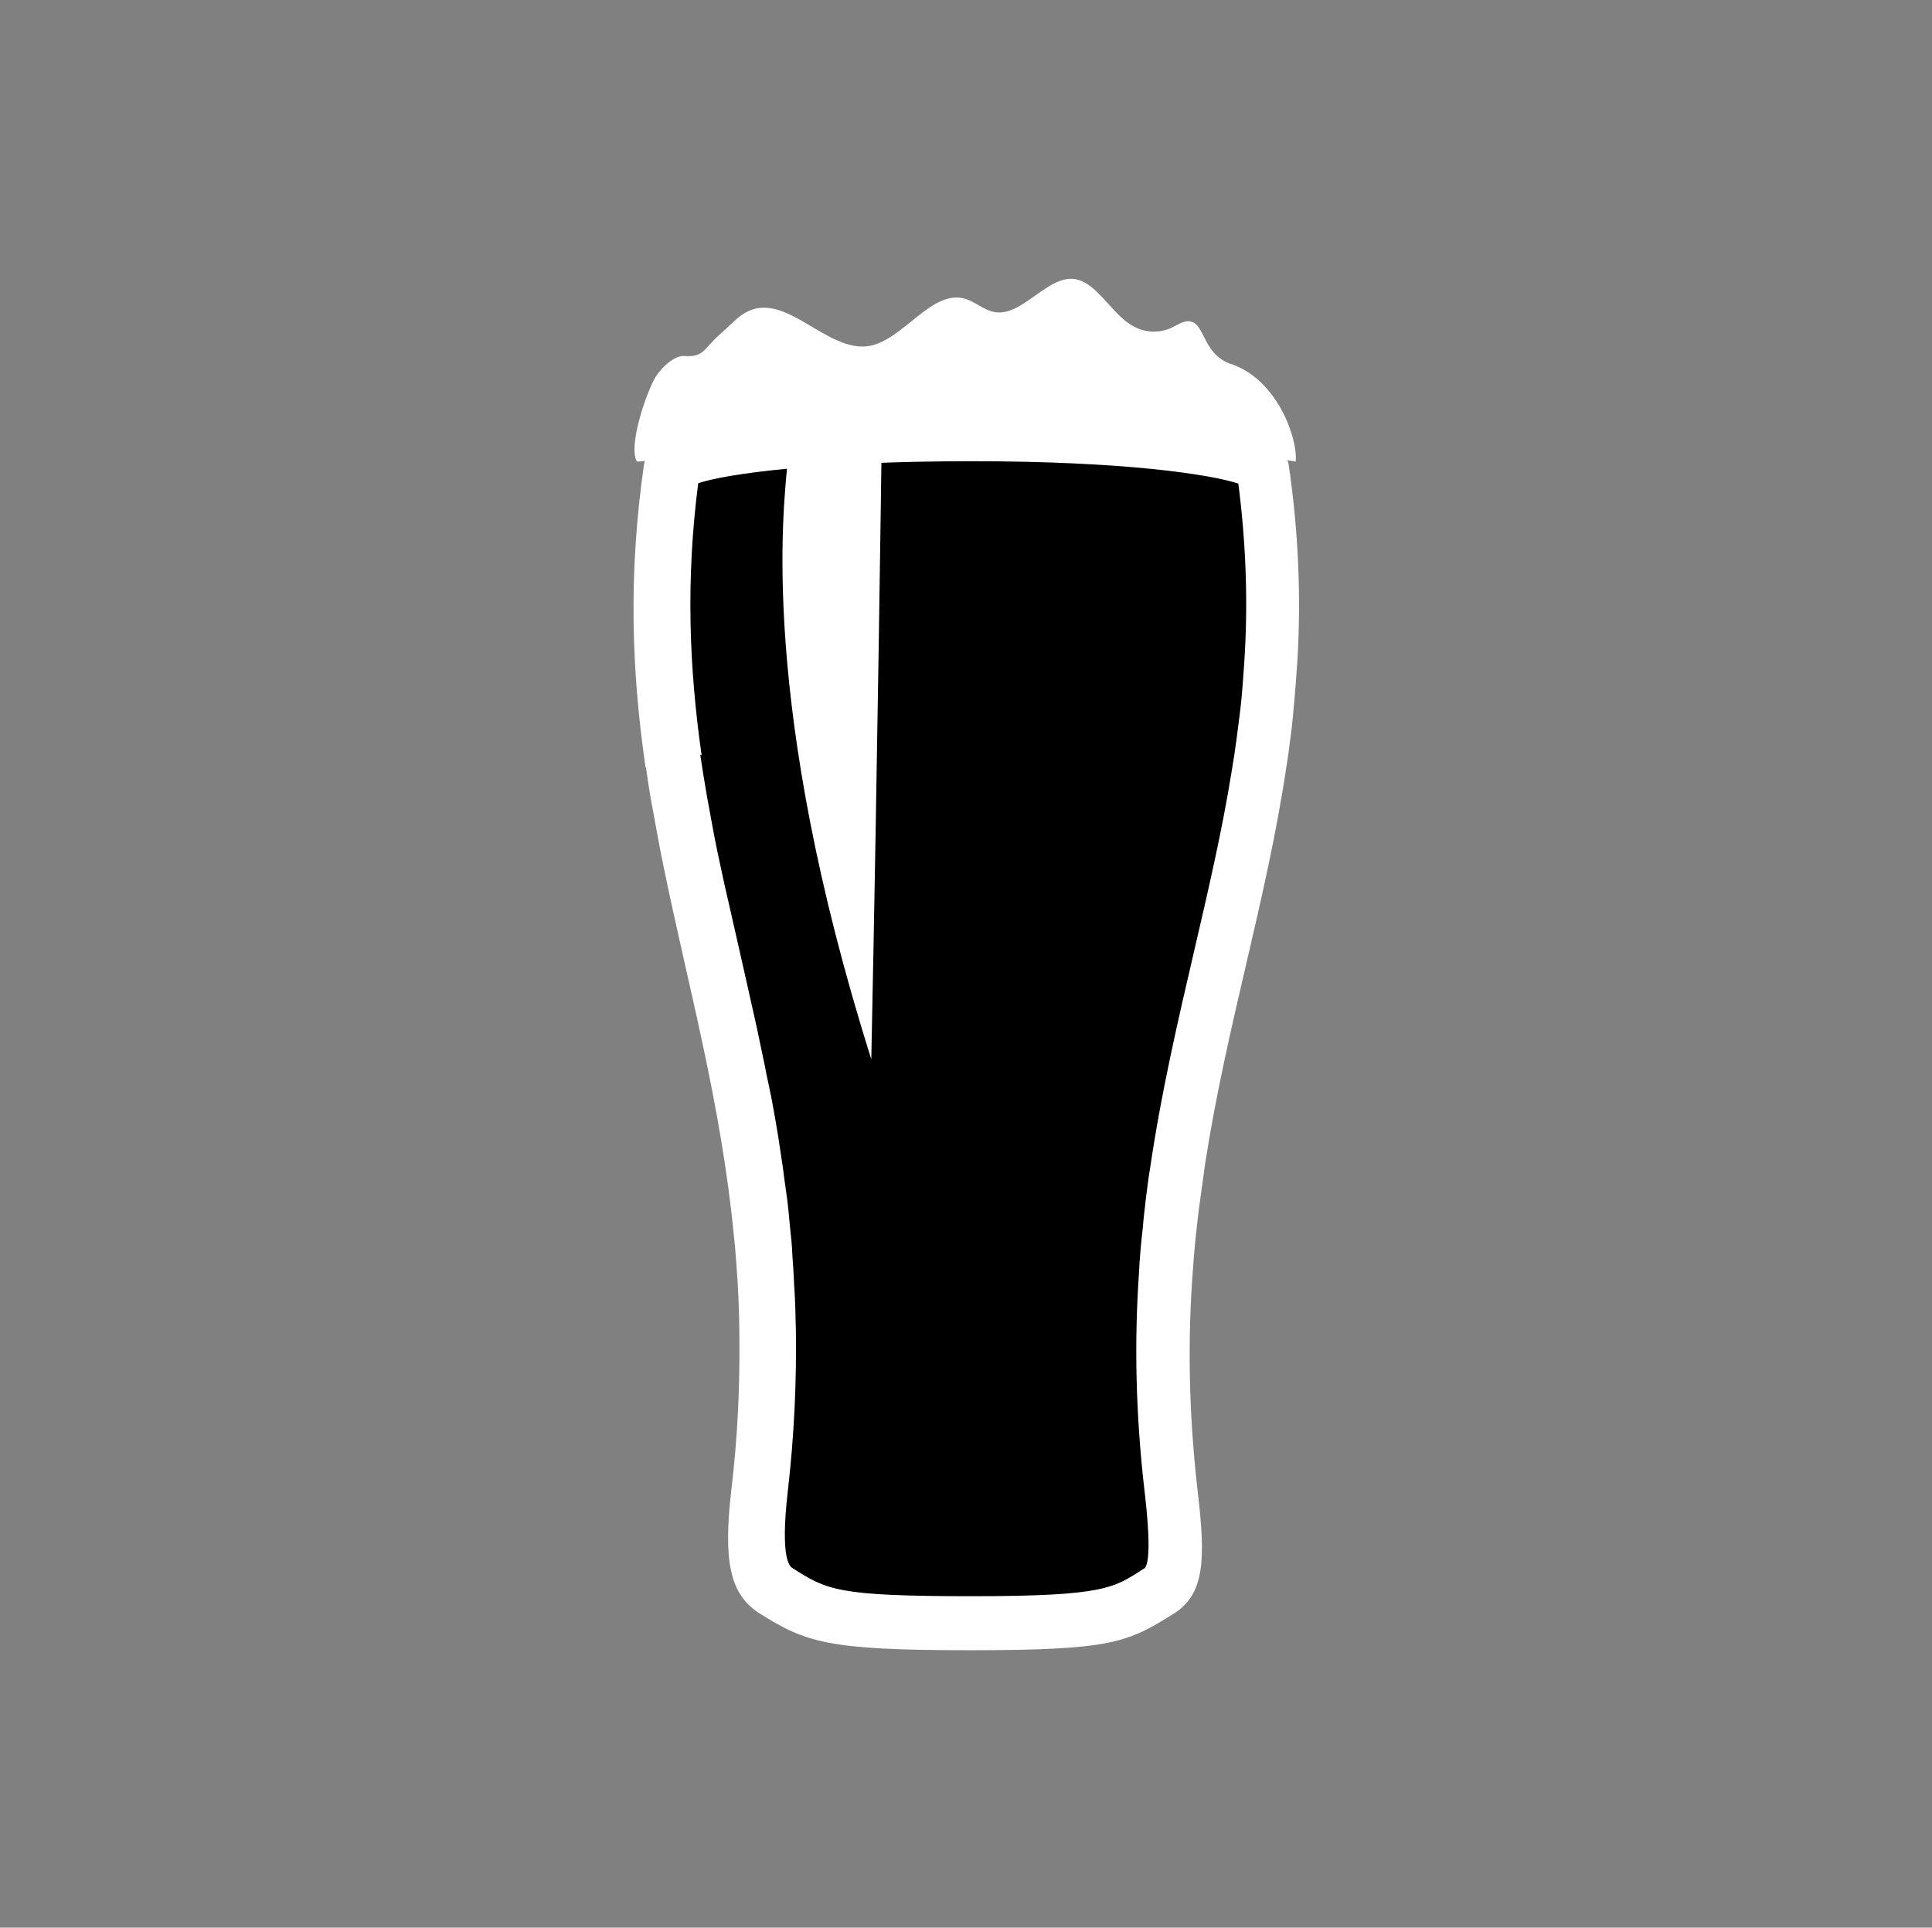 <?xml version="1.0" encoding="UTF-8"?>
<svg id="Layer_1" xmlns="http://www.w3.org/2000/svg" version="1.1" viewBox="0 0 550.8 549.6">
  <rect x="0" y="0" width="550.8" height="549.6" fill="#808080" stroke="none"/>
  <!-- Generator: Adobe Illustrator 29.1.0, SVG Export Plug-In . SVG Version: 2.1.0 Build 142)  -->
  <defs>
    <style>
      .st0, .st1, .st2 {
        stroke: #fff;
        stroke-miterlimit: 10;
        stroke-width: 1px;
      }

      .st0, .st3 {
        fill: #fff;
      }

      .st2 {
        fill: none;
      }
    </style>
  </defs>
  <g>
    <path class="st2" d="M276.6,130.9c-45,0-70.1,3.5-78.4,6.4-3.7,28.4-2.5,53.4.8,77.1.6,4.2,1.3,8.4,2,12.5.5,2.7,1,5.4,1.5,8.2.5,2.7,1,5.4,1.6,8.2.3,1.4.6,2.8.9,4.2.7,3.3,1.4,6.6,2.2,9.9,1.1,4.7,2.1,9.4,3.2,14.1.7,3.1,1.4,6.2,2.1,9.3,1,4.3,1.9,8.6,2.9,13,.7,3.5,1.5,7,2.2,10.5.3,1.6.6,3.2,1,4.9.2.8.3,1.6.5,2.4.2.8.3,1.6.5,2.5.3,1.6.6,3.3.9,5,.6,3.3,1.1,6.6,1.6,10,.4,2.6.8,5.2,1.1,7.8.1,1,.3,1.9.4,2.9.5,3.2.8,6.5,1.1,9.9.3,2.7.6,5.5.7,8.3.2,2.7.4,5.5.5,8.4.3,4.2.4,8.4.5,12.8.2,14.4-.4,29.6-2.3,46-2.3,20,.7,21.9,1.7,22.5,9.8,6.2,12.8,8,51.2,8s40.7-2.4,49.5-8c2.7-1.7.9-17.3.3-22.5-2.6-22.5-2.9-42.9-1.6-61.9.2-4.4.6-8.8,1.1-13,.2-2.9.6-5.8.9-8.6.4-2.9.7-5.8,1.2-8.6,3.2-21.7,7.9-41.8,12.5-61.6,4-17.3,8-34.3,10.8-51.8.5-2.9.9-5.7,1.3-8.6.4-2.8.7-5.7,1.1-8.6.5-4.3.8-8.7,1.1-13,1.1-16.2.7-33.3-1.7-51.9-8.3-2.8-33.3-6.5-76.5-6.5Z"/>
    <g>
      <path class="st0" d="M184.5,217.7c.6,4.2,1.2,8.4,2,12.5.5,2.7,1,5.5,1.5,8.2.5,2.7,1,5.4,1.6,8.2,7,34.4,16.5,67.7,20.2,106.4.3,2.7.5,5.5.7,8.3.2,2.7.4,5.5.5,8.4.2,4.2.3,8.4.3,12.8.1,13.3-.5,27.3-2.3,42.3-2.3,20-.6,29.6,8,34.9,13,8.1,19,10.3,59.5,10.3s44.8-2.2,57.8-10.3c8.6-5.4,9-14.9,6.6-34.9-2.6-22.9-2.8-43.6-1.3-62.9.3-4.4.7-8.7,1.2-13,.3-2.9.7-5.8,1.1-8.6h0c.4-2.9.8-5.8,1.2-8.7,6.2-39.9,17.5-74.9,23.2-113.4.5-2.9.8-5.7,1.2-8.6.4-2.8.6-5.7.9-8.6.4-4.3.7-8.6,1-13,1-17.3.4-35.5-2.5-55.5-1.6-10.9-54.1-13.9-90.5-13.9s-90.8,2.9-92.3,13.9c-4.6,31.8-3.4,59.3.3,85.3Z"/>
      <path class="st1" d="M199,214.3c.6,4.2,1.3,8.4,2,12.5.5,2.7,1,5.4,1.5,8.2.5,2.7,1,5.4,1.6,8.2.3,1.4.6,2.8.9,4.2.7,3.3,1.4,6.6,2.2,9.9,1.1,4.7,2.1,9.4,3.2,14.1.7,3.1,1.4,6.2,2.1,9.3,1,4.3,1.9,8.6,2.9,13,.7,3.5,1.5,7,2.2,10.5.3,1.6.6,3.2,1,4.9.2.8.3,1.6.5,2.4.2.8.3,1.6.5,2.5.3,1.6.6,3.3.9,5,.6,3.3,1.1,6.6,1.6,10,.4,2.6.8,5.2,1.1,7.8.1,1,.3,1.9.4,2.9.5,3.2.8,6.5,1.1,9.9.3,2.7.6,5.5.7,8.3.2,2.7.4,5.5.5,8.4.3,4.2.4,8.4.5,12.8.2,14.4-.4,29.6-2.3,46-2.3,20,.7,21.9,1.7,22.5,9.8,6.2,12.8,8,51.2,8s40.7-2.4,49.5-8c2.7-1.7.9-17.3.3-22.5-2.6-22.5-2.9-42.9-1.6-61.9.2-4.4.6-8.8,1.1-13,.2-2.9.6-5.8.9-8.6.4-2.9.7-5.8,1.2-8.6,3.2-21.7,7.9-41.8,12.5-61.6,4-17.3,8-34.3,10.8-51.8.5-2.9.9-5.7,1.3-8.6.4-2.8.7-5.7,1.1-8.6.5-4.3.8-8.7,1.1-13,1.1-16.2.7-33.3-1.7-51.9-8.3-2.8-33.3-6.5-76.5-6.5s-70.1,3.5-78.4,6.4c-3.7,28.4-2.5,53.4.8,77.1Z"/>
    </g>
  </g>
  <path class="st3" d="M369.4,131.6c.6-6.9-5.5-23.9-19-28-7.8-3.1-6.9-12.1-11.7-12-1.6,0-3.1,1.1-4.6,1.8-4.3,2-9,1.4-13-1.7-4.8-3.7-8.7-10.7-14-12-8.2-2-15.7,11.1-23.9,9.2-2.8-.6-5.3-2.9-8-3.7-9.4-2.9-17.6,11.6-27.2,13.4-12.2,2.3-24.1-16.1-35.6-9.4-2.4,1.4-4.5,3.8-6.8,5.8-5.3,4.6-4.7,6.9-10.7,6.5-2.3-.1-5.7,2.5-7.9,5.8-2.9,4.8-8,20.2-5.4,24.3.1.2,126.2-10.9,187.8,0Z"/>
  <path class="st3" d="M224.5,132.2c-1.2,13.3-8,68.8,23.9,169.8,1.8-87,2.9-171.5,2.9-171.5,0,0-25.3,1.6-26.8,1.7Z"/>
</svg>